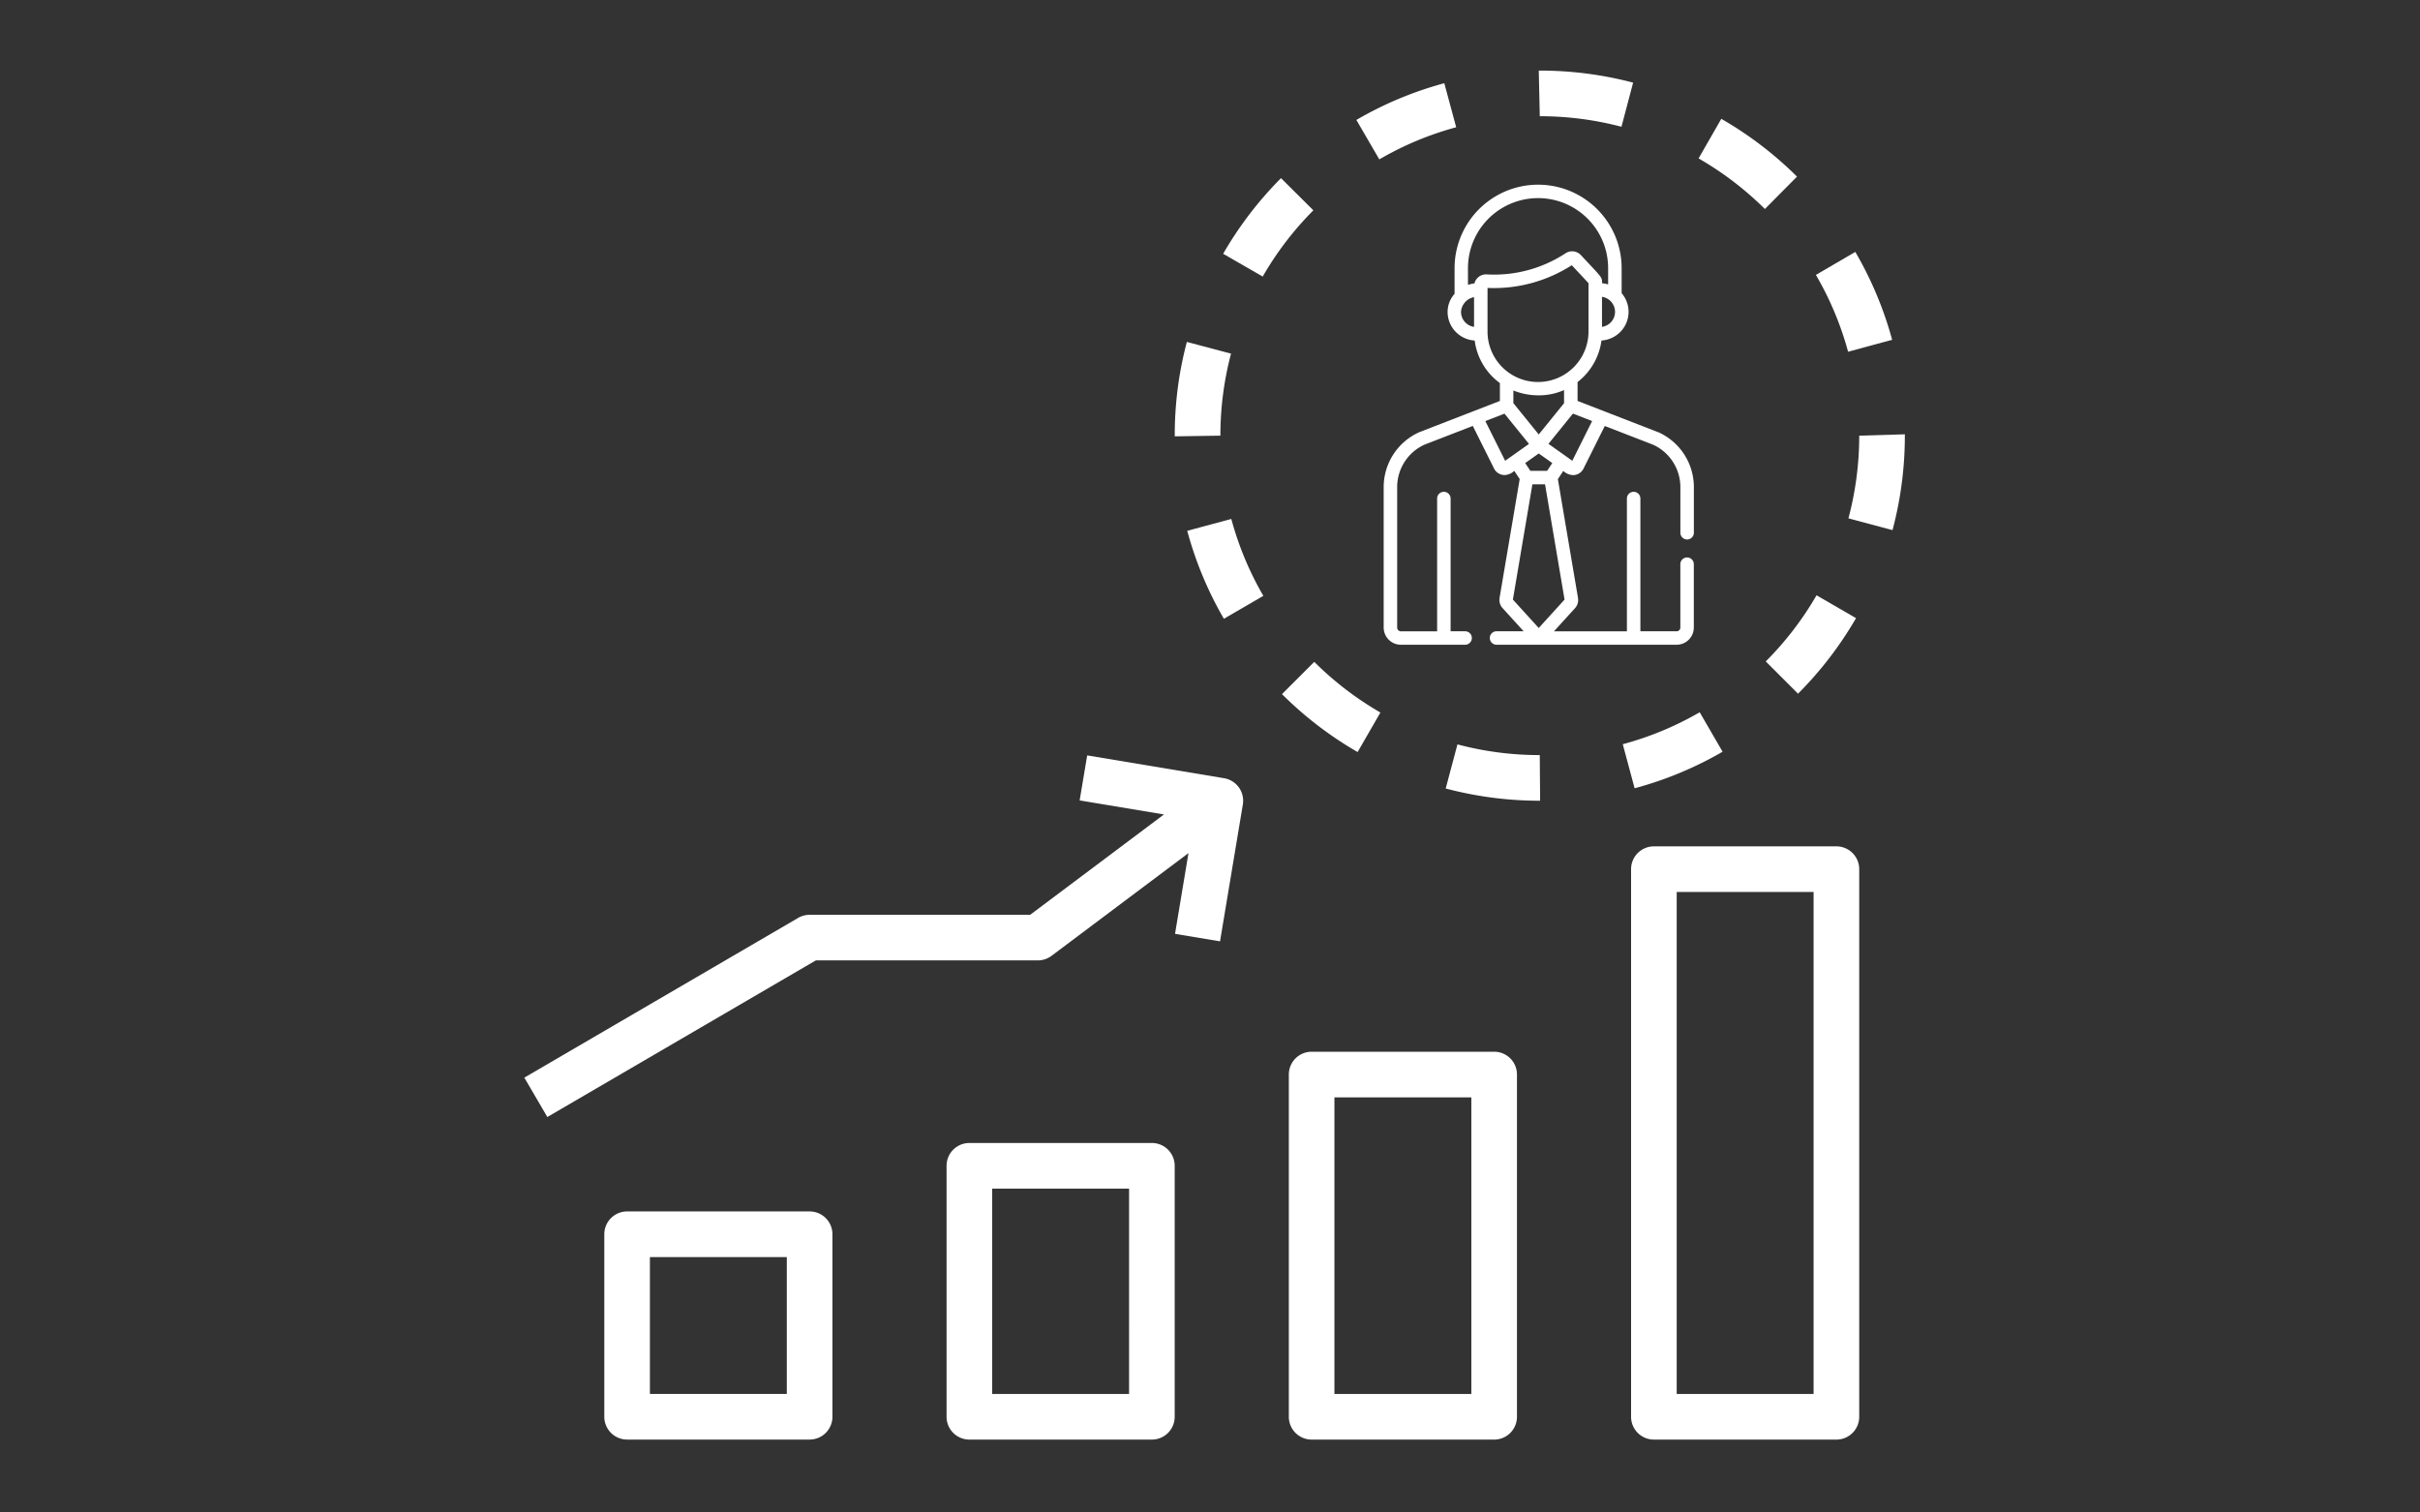 <svg xmlns="http://www.w3.org/2000/svg" width="240" height="150" viewBox="0 0 240 150"><rect x="0" y="0" width="240" height="150" fill="#333333" stroke="none"/><defs><style>.a{fill:none;}.b{fill:#fff;}.c{fill:#fff;}</style></defs><g transform="translate(-547 -1441)"><rect class="a" width="240" height="150" transform="translate(547 1441)"/><g transform="translate(439.672 1098.814)"><g transform="translate(244.553 360.498)"><path class="b" d="M308.566,401.974a.669.669,0,0,0-.669.669v6.284a.369.369,0,0,1-.369.369h-3.594V396.132a.668.668,0,0,0-1.337,0V409.3h-7.235l2.1-2.309a1.2,1.2,0,0,0,.289-.961l0-.02-2-11.806.539-.81a1.517,1.517,0,0,0,.957.415,1.171,1.171,0,0,0,1.048-.648h0l2.108-4.224,4.8,1.86A4.631,4.631,0,0,1,307.9,395v4.522a.669.669,0,0,0,1.338,0V395a5.966,5.966,0,0,0-3.528-5.448l-.014,0-7.992-3.1V384.58a6.262,6.262,0,0,0,2.371-4.121,2.888,2.888,0,0,0,1.7-.693,2.838,2.838,0,0,0,.3-4v-2.476a8.284,8.284,0,1,0-16.569,0v2.541a2.684,2.684,0,0,0-.69,1.789,2.834,2.834,0,0,0,.986,2.151,2.891,2.891,0,0,0,1.7.692A6.2,6.2,0,0,0,290,384.678v1.775l-7.983,3.094-.013.006A5.965,5.965,0,0,0,278.476,395v13.926a1.707,1.707,0,0,0,1.706,1.706h6.369a.668.668,0,0,0,0-1.337h-1.438V396.132a.668.668,0,0,0-1.337,0V409.3h-3.594a.371.371,0,0,1-.369-.37V395a4.629,4.629,0,0,1,2.7-4.209l4.8-1.86,2.109,4.224a1.17,1.17,0,0,0,1.047.648,1.518,1.518,0,0,0,.957-.415l.539.81-2,11.806,0,.019a1.2,1.2,0,0,0,.289.962l2.1,2.309H289.67a.668.668,0,0,0,0,1.337h17.858a1.708,1.708,0,0,0,1.705-1.707v-6.284A.669.669,0,0,0,308.566,401.974Zm-9.419-13.527-1.965,3.938-2.364-1.678,2.428-3Zm-3.951,4.167-.509.768h-1.667l-.509-.768,1.343-.953Zm-3.859-5.945v-1.251a6.778,6.778,0,0,0,2.527.479,6.275,6.275,0,0,0,2.5-.521v1.3l-2.511,3.1Zm10.083-9.053a1.494,1.494,0,0,1-.521,1.137,1.559,1.559,0,0,1-.772.355v-2.983A1.512,1.512,0,0,1,301.42,377.616Zm-13.982,1.492a1.511,1.511,0,0,1-1.293-1.492,1.587,1.587,0,0,1,1.293-1.458Zm.036-4.312a3.327,3.327,0,0,0-.639.145v-1.654a6.948,6.948,0,0,1,13.9,0v1.609a2.927,2.927,0,0,0-.6-.117c0-.645.006-.521-2.1-2.79a1.19,1.19,0,0,0-1.518-.185,12.884,12.884,0,0,1-7.792,2.1A1.189,1.189,0,0,0,287.474,374.8Zm1.3,4.839v-4.39a14.283,14.283,0,0,0,8.355-2.253c.967,1.039,1.491,1.584,1.66,1.791v4.853a5.008,5.008,0,0,1-10.015,0Zm1.748,12.751-1.965-3.938,1.9-.735,2.428,3Zm.768,13.765,1.935-11.432h1.254l1.935,11.432-2.562,2.819Z" transform="translate(-278.476 -365.001)"/></g><g transform="translate(167.256 462.329)"><g transform="translate(0)"><path class="c" d="M190.778,507.365h-18.1a2.264,2.264,0,0,0-2.263,2.263v18.1a2.263,2.263,0,0,0,2.263,2.262h18.1a2.262,2.262,0,0,0,2.262-2.262v-18.1A2.262,2.262,0,0,0,190.778,507.365Zm-2.263,18.1H174.938V511.891h13.577Z" transform="translate(-170.412 -507.365)"/></g></g><g transform="translate(201.199 455.541)"><path class="b" d="M238.232,497.875h-18.1a2.263,2.263,0,0,0-2.263,2.262v24.892a2.263,2.263,0,0,0,2.263,2.262h18.1a2.263,2.263,0,0,0,2.262-2.262V500.137A2.262,2.262,0,0,0,238.232,497.875Zm-2.263,24.891H222.392V502.4h13.578Z" transform="translate(-217.866 -497.875)"/></g><g transform="translate(235.142 446.49)"><g transform="translate(0 0)"><path class="b" d="M285.686,485.221h-18.1a2.262,2.262,0,0,0-2.262,2.262v33.943a2.262,2.262,0,0,0,2.262,2.262h18.1a2.263,2.263,0,0,0,2.263-2.262V487.483A2.262,2.262,0,0,0,285.686,485.221Zm-2.262,33.942H269.846V489.747h13.578Z" transform="translate(-265.32 -485.221)"/></g></g><g transform="translate(269.085 426.123)"><g transform="translate(0 0)"><path class="b" d="M333.139,456.748h-18.1a2.264,2.264,0,0,0-2.263,2.263V513.32a2.263,2.263,0,0,0,2.263,2.262h18.1a2.263,2.263,0,0,0,2.263-2.262V459.011A2.263,2.263,0,0,0,333.139,456.748Zm-2.262,54.309H317.3V461.274h13.577Z" transform="translate(-312.773 -456.748)"/></g></g><g transform="translate(228.633 359.854)"><path class="c" d="M261.956,364.1a36.37,36.37,0,0,0-5.737,7.5l3.922,2.259a31.8,31.8,0,0,1,5.023-6.569Z" transform="translate(-256.219 -364.1)"/></g><g transform="translate(250.704 416.01)"><path class="c" d="M296.405,443.671a31.723,31.723,0,0,1-8.165-1.062l-1.164,4.374a36.321,36.321,0,0,0,9.329,1.214h.034Z" transform="translate(-287.076 -442.609)"/></g><g transform="translate(259.932 349.186)"><path class="c" d="M300.079,349.186h-.1l.1,4.526a31.741,31.741,0,0,1,8.1,1.046l1.156-4.376A36.282,36.282,0,0,0,300.079,349.186Z" transform="translate(-299.977 -349.186)"/></g><g transform="translate(234.471 407.826)"><g transform="translate(0 0)"><path class="c" d="M267.577,431.168l-3.2,3.2a36.312,36.312,0,0,0,7.5,5.744l2.26-3.92A31.874,31.874,0,0,1,267.577,431.168Z" transform="translate(-264.381 -431.168)"/></g></g><g transform="translate(223.827 376.097)"><path class="c" d="M250.706,386.809a35.95,35.95,0,0,0-1.2,9.182l0,.181,4.527-.068a31.767,31.767,0,0,1,1.054-8.135Z" transform="translate(-249.5 -386.809)"/></g><g transform="translate(225.071 393.654)"><path class="c" d="M255.611,411.354l-4.371,1.175a36.015,36.015,0,0,0,3.634,8.723l3.913-2.273A31.409,31.409,0,0,1,255.611,411.354Z" transform="translate(-251.24 -411.354)"/></g><g transform="translate(268.264 412.823)"><g transform="translate(0 0)"><path class="c" d="M319.254,438.154a31.5,31.5,0,0,1-7.629,3.17l1.174,4.37a36.01,36.01,0,0,0,8.725-3.625Z" transform="translate(-311.625 -438.154)"/></g></g><g transform="translate(282.445 401.223)"><g transform="translate(0 0)"><path class="c" d="M336.487,421.936a31.781,31.781,0,0,1-5.036,6.559l3.2,3.2a36.372,36.372,0,0,0,5.752-7.493Z" transform="translate(-331.451 -421.936)"/></g></g><g transform="translate(241.844 350.438)"><path class="c" d="M283.409,350.936a35.977,35.977,0,0,0-8.72,3.643l2.276,3.911a31.479,31.479,0,0,1,7.623-3.185Z" transform="translate(-274.689 -350.936)"/></g><g transform="translate(287.417 367.17)"><g transform="translate(0)"><path class="c" d="M342.311,374.328l-3.909,2.28a31.519,31.519,0,0,1,3.194,7.621l4.367-1.187A36.01,36.01,0,0,0,342.311,374.328Z" transform="translate(-338.402 -374.328)"/></g></g><g transform="translate(290.643 385.255)"><g transform="translate(0 0)"><path class="c" d="M343.984,399.749a31.779,31.779,0,0,1-1.071,8.2l4.373,1.167a36.333,36.333,0,0,0,1.223-9.364v-.137Z" transform="translate(-342.913 -399.612)"/></g></g><g transform="translate(275.783 353.972)"><g transform="translate(0 0)"><path class="c" d="M324.388,355.877l-2.251,3.925a31.827,31.827,0,0,1,6.574,5.016l3.188-3.211A36.3,36.3,0,0,0,324.388,355.877Z" transform="translate(-322.137 -355.877)"/></g></g><g transform="translate(159.328 417.103)"><g transform="translate(0 0)"><path class="b" d="M228.726,446.4l-13.577-2.263L214.4,448.6l8.362,1.393-13.27,9.952H187.622a2.257,2.257,0,0,0-1.14.309l-27.154,15.84L161.609,480l26.626-15.532h22.016a2.267,2.267,0,0,0,1.358-.452l13.584-10.189-1.334,8.006,4.464.745L230.586,449A2.264,2.264,0,0,0,228.726,446.4Z" transform="translate(-159.328 -444.137)"/></g></g></g></g></svg>